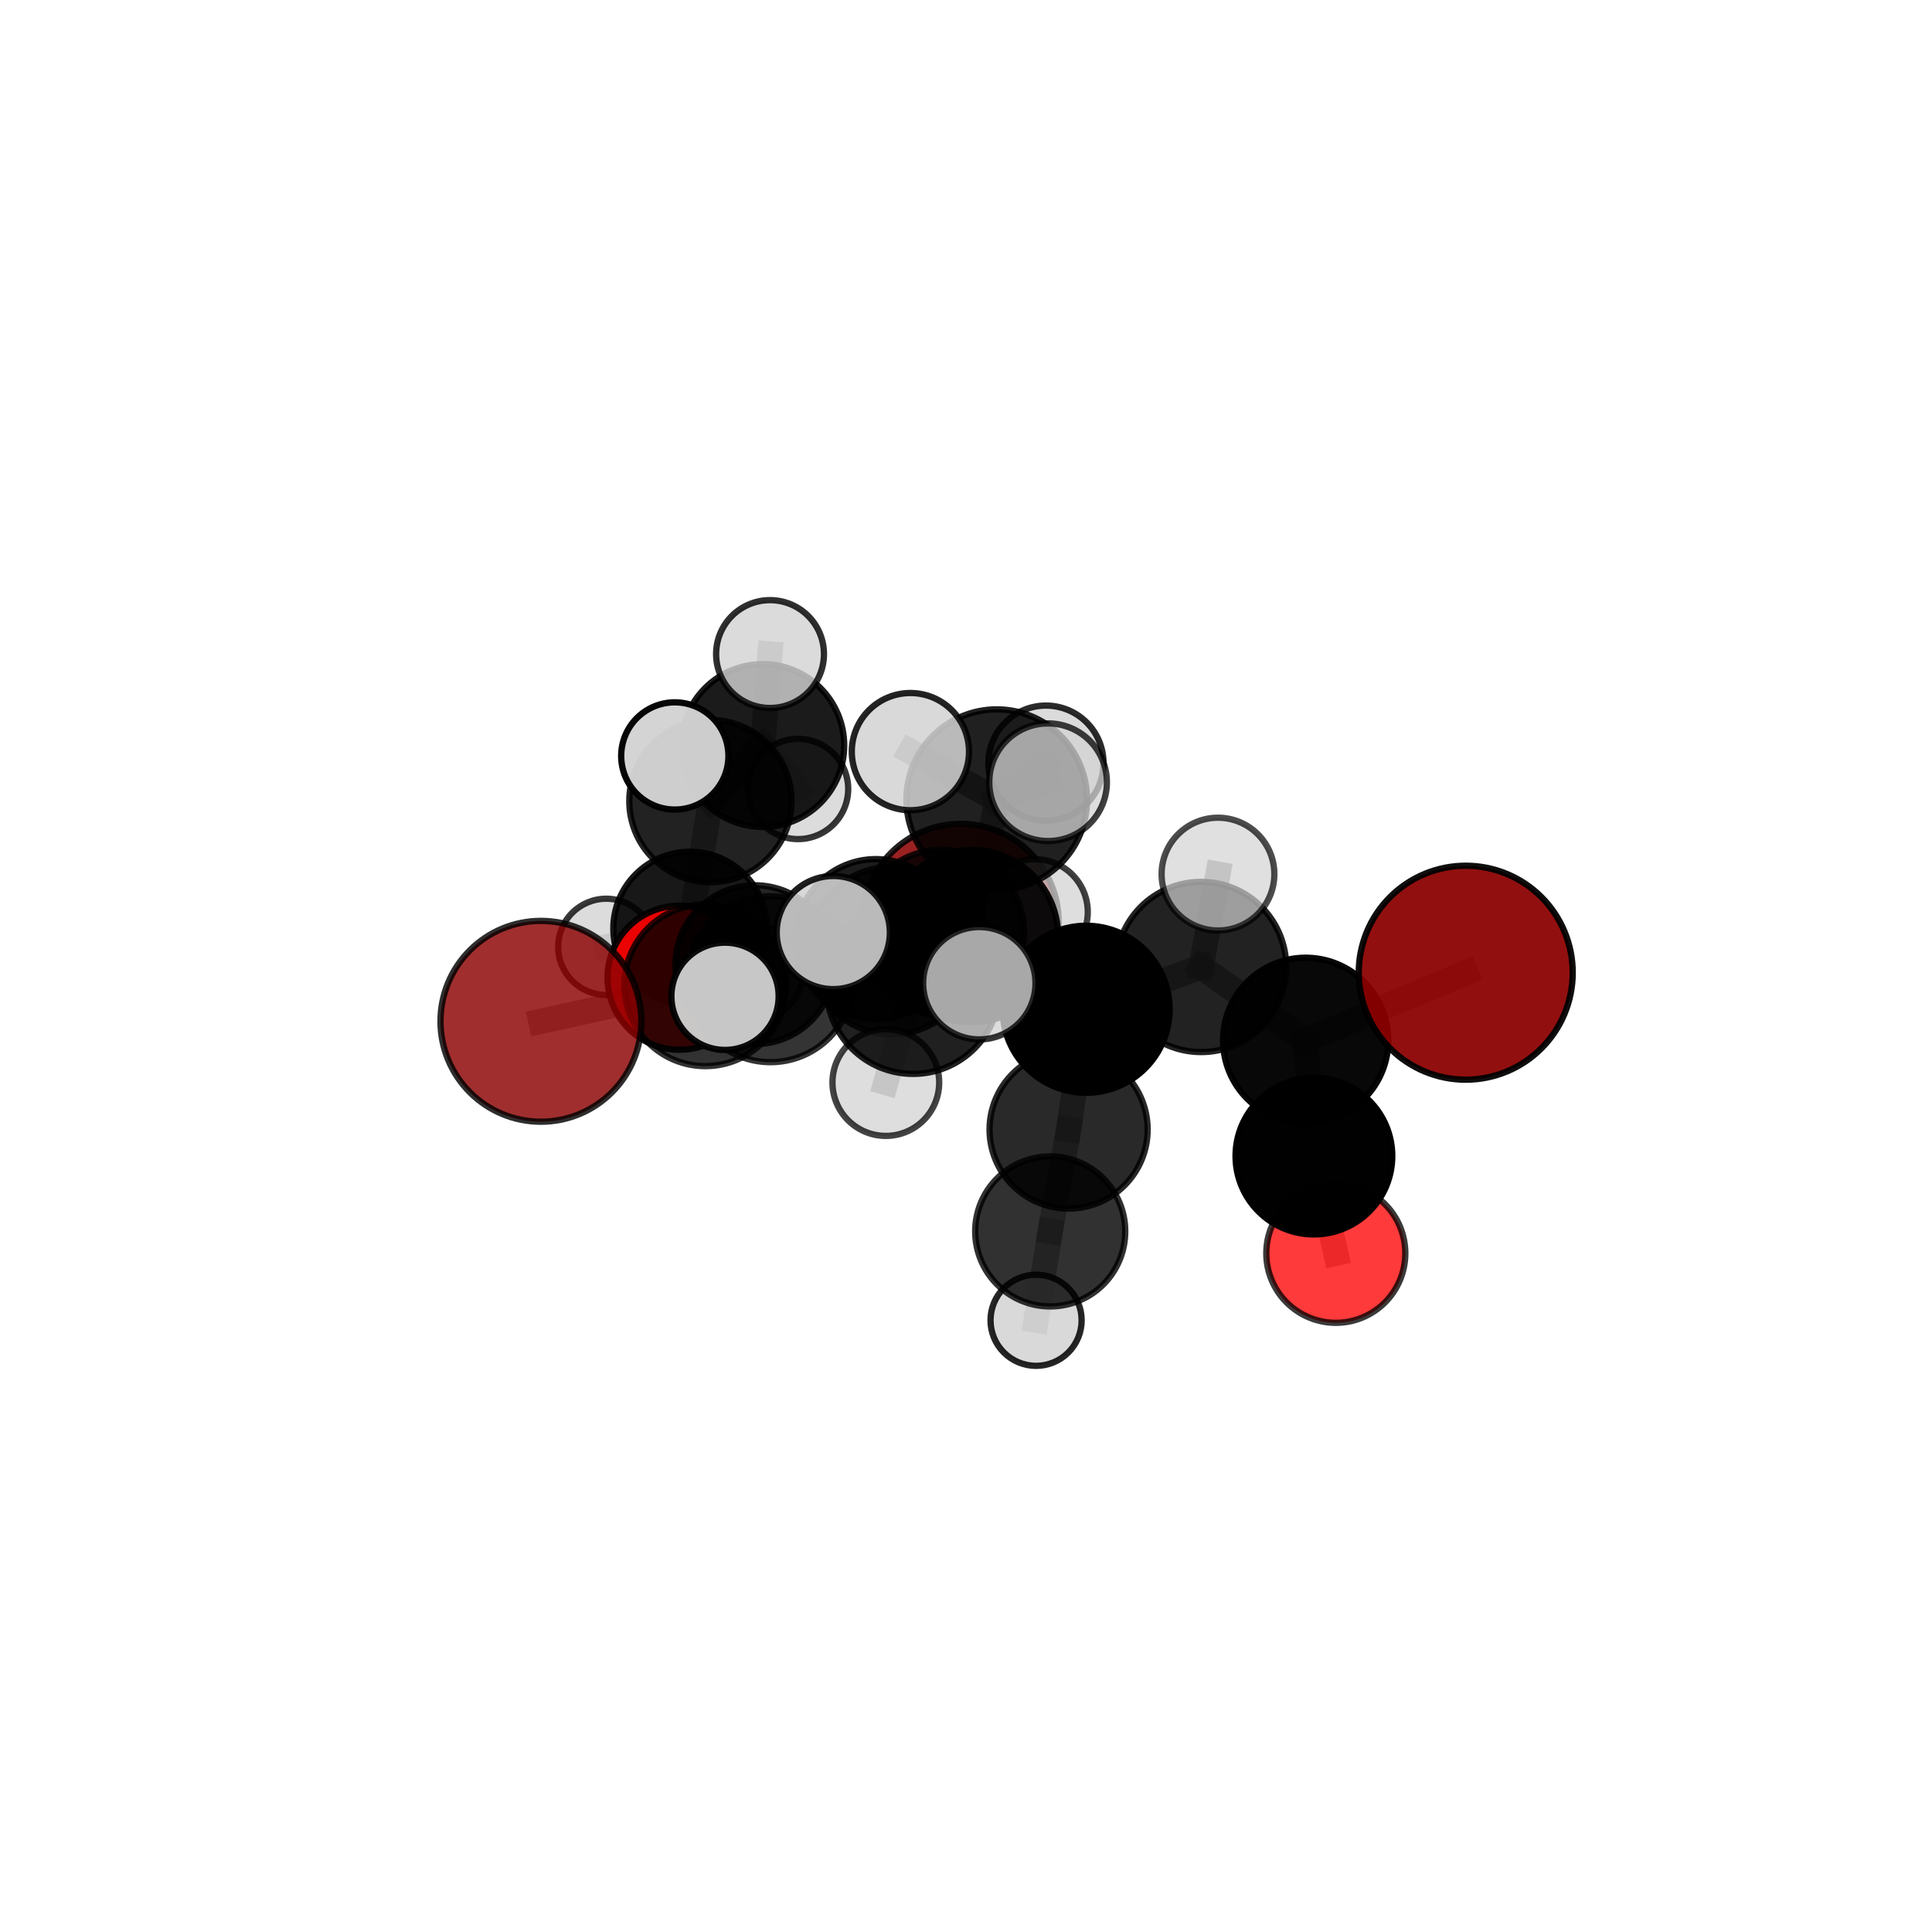<?xml version="1.0" encoding="utf-8" standalone="no"?>
<!DOCTYPE svg PUBLIC "-//W3C//DTD SVG 1.1//EN"
  "http://www.w3.org/Graphics/SVG/1.1/DTD/svg11.dtd">
<svg xmlns:xlink="http://www.w3.org/1999/xlink" width="153pt" height="153pt" viewBox="0 0 153 153" xmlns="http://www.w3.org/2000/svg" version="1.1">
 <defs>
  <style type="text/css">*{stroke-linejoin: round; stroke-linecap: butt}</style>
 </defs>
 <g id="figure_1">
  <g id="patch_1">
   <path d="M 0 153 
L 153 153 
L 153 0 
L 0 0 
L 0 153 
z
" style="fill: none"/>
  </g>
  <g id="patch_2">
   <path d="M 7.2 145.8 
L 145.8 145.8 
L 145.8 7.2 
L 7.2 7.2 
L 7.2 145.8 
z
" style="fill: none"/>
  </g>
  <g id="axes_1">
   <g id="line2d_1">
    <path d="M 76.08 73.005 
L 69.362 74.382 
" clip-path="url(#pfb7ff81de3)" style="fill: none; stroke: #808080; stroke-opacity: 0.642; stroke-width: 2; stroke-linecap: square"/>
   </g>
   <g id="line2d_2">
    <path d="M 69.362 74.382 
L 59.787 76.395 
" clip-path="url(#pfb7ff81de3)" style="fill: none; stroke: #808080; stroke-opacity: 0.65; stroke-width: 2; stroke-linecap: square"/>
   </g>
   <g id="line2d_3">
    <path d="M 116.075 77.031 
L 103.399 82.386 
" clip-path="url(#pfb7ff81de3)" style="fill: none; stroke: #808080; stroke-opacity: 0.698; stroke-width: 2; stroke-linecap: square"/>
   </g>
   <g id="line2d_4">
    <path d="M 103.399 82.386 
L 104.051 91.551 
" clip-path="url(#pfb7ff81de3)" style="fill: none; stroke: #808080; stroke-opacity: 0.658; stroke-width: 2; stroke-linecap: square"/>
   </g>
   <g id="line2d_5">
    <path d="M 42.835 80.879 
L 55.859 78.024 
" clip-path="url(#pfb7ff81de3)" style="fill: none; stroke: #808080; stroke-opacity: 0.657; stroke-width: 2; stroke-linecap: square"/>
   </g>
   <g id="line2d_6">
    <path d="M 55.859 78.024 
L 59.787 76.395 
" clip-path="url(#pfb7ff81de3)" style="fill: none; stroke: #808080; stroke-opacity: 0.654; stroke-width: 2; stroke-linecap: square"/>
   </g>
   <g id="line2d_7">
    <path d="M 105.786 99.253 
L 104.051 91.551 
" clip-path="url(#pfb7ff81de3)" style="fill: none; stroke: #808080; stroke-opacity: 0.614; stroke-width: 2; stroke-linecap: square"/>
   </g>
   <g id="line2d_8">
    <path d="M 53.812 77.428 
L 59.787 76.395 
" clip-path="url(#pfb7ff81de3)" style="fill: none; stroke: #808080; stroke-opacity: 0.634; stroke-width: 2; stroke-linecap: square"/>
   </g>
   <g id="line2d_9">
    <path d="M 53.812 77.428 
L 54.648 73.529 
" clip-path="url(#pfb7ff81de3)" style="fill: none; stroke: #808080; stroke-opacity: 0.62; stroke-width: 2; stroke-linecap: square"/>
   </g>
   <g id="line2d_10">
    <path d="M 54.648 73.529 
L 56.258 63.441 
" clip-path="url(#pfb7ff81de3)" style="fill: none; stroke: #808080; stroke-opacity: 0.641; stroke-width: 2; stroke-linecap: square"/>
   </g>
   <g id="line2d_11">
    <path d="M 54.648 73.529 
L 48.012 74.983 
" clip-path="url(#pfb7ff81de3)" style="fill: none; stroke: #808080; stroke-opacity: 0.609; stroke-width: 2; stroke-linecap: square"/>
   </g>
   <g id="line2d_12">
    <path d="M 54.648 73.529 
L 59.81 77.033 
" clip-path="url(#pfb7ff81de3)" style="fill: none; stroke: #808080; stroke-opacity: 0.602; stroke-width: 2; stroke-linecap: square"/>
   </g>
   <g id="line2d_13">
    <path d="M 76.972 74.126 
L 86.013 79.927 
" clip-path="url(#pfb7ff81de3)" style="fill: none; stroke: #808080; stroke-opacity: 0.709; stroke-width: 2; stroke-linecap: square"/>
   </g>
   <g id="line2d_14">
    <path d="M 76.972 74.126 
L 70.633 75.273 
" clip-path="url(#pfb7ff81de3)" style="fill: none; stroke: #808080; stroke-opacity: 0.71; stroke-width: 2; stroke-linecap: square"/>
   </g>
   <g id="line2d_15">
    <path d="M 76.972 74.126 
L 78.935 63.328 
" clip-path="url(#pfb7ff81de3)" style="fill: none; stroke: #808080; stroke-opacity: 0.751; stroke-width: 2; stroke-linecap: square"/>
   </g>
   <g id="line2d_16">
    <path d="M 76.972 74.126 
L 72.314 78.188 
" clip-path="url(#pfb7ff81de3)" style="fill: none; stroke: #808080; stroke-opacity: 0.727; stroke-width: 2; stroke-linecap: square"/>
   </g>
   <g id="line2d_17">
    <path d="M 86.013 79.927 
L 95.118 76.577 
" clip-path="url(#pfb7ff81de3)" style="fill: none; stroke: #808080; stroke-opacity: 0.703; stroke-width: 2; stroke-linecap: square"/>
   </g>
   <g id="line2d_18">
    <path d="M 86.013 79.927 
L 84.625 89.451 
" clip-path="url(#pfb7ff81de3)" style="fill: none; stroke: #808080; stroke-opacity: 0.668; stroke-width: 2; stroke-linecap: square"/>
   </g>
   <g id="line2d_19">
    <path d="M 70.633 75.273 
L 61.016 77.544 
" clip-path="url(#pfb7ff81de3)" style="fill: none; stroke: #808080; stroke-opacity: 0.692; stroke-width: 2; stroke-linecap: square"/>
   </g>
   <g id="line2d_20">
    <path d="M 70.633 75.273 
L 74.573 73.805 
" clip-path="url(#pfb7ff81de3)" style="fill: none; stroke: #808080; stroke-opacity: 0.687; stroke-width: 2; stroke-linecap: square"/>
   </g>
   <g id="line2d_21">
    <path d="M 78.935 63.328 
L 72.097 59.523 
" clip-path="url(#pfb7ff81de3)" style="fill: none; stroke: #808080; stroke-opacity: 0.786; stroke-width: 2; stroke-linecap: square"/>
   </g>
   <g id="line2d_22">
    <path d="M 78.935 63.328 
L 83 61.946 
" clip-path="url(#pfb7ff81de3)" style="fill: none; stroke: #808080; stroke-opacity: 0.788; stroke-width: 2; stroke-linecap: square"/>
   </g>
   <g id="line2d_23">
    <path d="M 78.935 63.328 
L 82.831 60.435 
" clip-path="url(#pfb7ff81de3)" style="fill: none; stroke: #808080; stroke-opacity: 0.776; stroke-width: 2; stroke-linecap: square"/>
   </g>
   <g id="line2d_24">
    <path d="M 72.314 78.188 
L 65.99 73.852 
" clip-path="url(#pfb7ff81de3)" style="fill: none; stroke: #808080; stroke-opacity: 0.743; stroke-width: 2; stroke-linecap: square"/>
   </g>
   <g id="line2d_25">
    <path d="M 72.314 78.188 
L 70.151 85.73 
" clip-path="url(#pfb7ff81de3)" style="fill: none; stroke: #808080; stroke-opacity: 0.712; stroke-width: 2; stroke-linecap: square"/>
   </g>
   <g id="line2d_26">
    <path d="M 72.314 78.188 
L 77.554 77.864 
" clip-path="url(#pfb7ff81de3)" style="fill: none; stroke: #808080; stroke-opacity: 0.739; stroke-width: 2; stroke-linecap: square"/>
   </g>
   <g id="line2d_27">
    <path d="M 95.118 76.577 
L 103.399 82.386 
" clip-path="url(#pfb7ff81de3)" style="fill: none; stroke: #808080; stroke-opacity: 0.697; stroke-width: 2; stroke-linecap: square"/>
   </g>
   <g id="line2d_28">
    <path d="M 95.118 76.577 
L 96.455 69.223 
" clip-path="url(#pfb7ff81de3)" style="fill: none; stroke: #808080; stroke-opacity: 0.732; stroke-width: 2; stroke-linecap: square"/>
   </g>
   <g id="line2d_29">
    <path d="M 61.016 77.544 
L 55.859 78.024 
" clip-path="url(#pfb7ff81de3)" style="fill: none; stroke: #808080; stroke-opacity: 0.675; stroke-width: 2; stroke-linecap: square"/>
   </g>
   <g id="line2d_30">
    <path d="M 61.016 77.544 
L 57.415 78.899 
" clip-path="url(#pfb7ff81de3)" style="fill: none; stroke: #808080; stroke-opacity: 0.693; stroke-width: 2; stroke-linecap: square"/>
   </g>
   <g id="line2d_31">
    <path d="M 74.573 73.805 
L 69.362 74.382 
" clip-path="url(#pfb7ff81de3)" style="fill: none; stroke: #808080; stroke-opacity: 0.667; stroke-width: 2; stroke-linecap: square"/>
   </g>
   <g id="line2d_32">
    <path d="M 74.573 73.805 
L 81.958 72.224 
" clip-path="url(#pfb7ff81de3)" style="fill: none; stroke: #808080; stroke-opacity: 0.682; stroke-width: 2; stroke-linecap: square"/>
   </g>
   <g id="line2d_33">
    <path d="M 83.17 97.518 
L 84.625 89.451 
" clip-path="url(#pfb7ff81de3)" style="fill: none; stroke: #808080; stroke-opacity: 0.62; stroke-width: 2; stroke-linecap: square"/>
   </g>
   <g id="line2d_34">
    <path d="M 83.17 97.518 
L 82.05 104.557 
" clip-path="url(#pfb7ff81de3)" style="fill: none; stroke: #808080; stroke-opacity: 0.579; stroke-width: 2; stroke-linecap: square"/>
   </g>
   <g id="line2d_35">
    <path d="M 56.258 63.441 
L 60.407 59.04 
" clip-path="url(#pfb7ff81de3)" style="fill: none; stroke: #808080; stroke-opacity: 0.667; stroke-width: 2; stroke-linecap: square"/>
   </g>
   <g id="line2d_36">
    <path d="M 56.258 63.441 
L 53.44 59.866 
" clip-path="url(#pfb7ff81de3)" style="fill: none; stroke: #808080; stroke-opacity: 0.682; stroke-width: 2; stroke-linecap: square"/>
   </g>
   <g id="line2d_37">
    <path d="M 60.407 59.04 
L 60.981 51.796 
" clip-path="url(#pfb7ff81de3)" style="fill: none; stroke: #808080; stroke-opacity: 0.686; stroke-width: 2; stroke-linecap: square"/>
   </g>
   <g id="line2d_38">
    <path d="M 60.407 59.04 
L 63.201 62.48 
" clip-path="url(#pfb7ff81de3)" style="fill: none; stroke: #808080; stroke-opacity: 0.652; stroke-width: 2; stroke-linecap: square"/>
   </g>
   <g id="Path3DCollection_1">
    <path d="M 63.201 66.45 
C 64.254 66.45 65.264 66.032 66.008 65.287 
C 66.753 64.543 67.171 63.533 67.171 62.48 
C 67.171 61.426 66.753 60.416 66.008 59.672 
C 65.264 58.927 64.254 58.509 63.201 58.509 
C 62.147 58.509 61.137 58.927 60.393 59.672 
C 59.648 60.416 59.23 61.426 59.23 62.48 
C 59.23 63.533 59.648 64.543 60.393 65.287 
C 61.137 66.032 62.147 66.45 63.201 66.45 
z
" clip-path="url(#pfb7ff81de3)" style="fill: #d3d3d3; fill-opacity: 0.787; stroke: #000000; stroke-opacity: 0.787; stroke-width: 0.5"/>
    <path d="M 60.407 65.487 
C 62.117 65.487 63.757 64.807 64.966 63.599 
C 66.174 62.39 66.854 60.75 66.854 59.04 
C 66.854 57.331 66.174 55.691 64.966 54.482 
C 63.757 53.273 62.117 52.594 60.407 52.594 
C 58.698 52.594 57.058 53.273 55.849 54.482 
C 54.64 55.691 53.961 57.331 53.961 59.04 
C 53.961 60.75 54.64 62.39 55.849 63.599 
C 57.058 64.807 58.698 65.487 60.407 65.487 
z
" clip-path="url(#pfb7ff81de3)" style="fill-opacity: 0.891; stroke: #000000; stroke-opacity: 0.891; stroke-width: 0.5"/>
    <path d="M 60.981 56.067 
C 62.114 56.067 63.2 55.617 64.001 54.816 
C 64.802 54.015 65.252 52.929 65.252 51.796 
C 65.252 50.664 64.802 49.577 64.001 48.777 
C 63.2 47.976 62.114 47.526 60.981 47.526 
C 59.849 47.526 58.762 47.976 57.961 48.777 
C 57.161 49.577 56.711 50.664 56.711 51.796 
C 56.711 52.929 57.161 54.015 57.961 54.816 
C 58.762 55.617 59.849 56.067 60.981 56.067 
z
" clip-path="url(#pfb7ff81de3)" style="fill: #d3d3d3; fill-opacity: 0.815; stroke: #000000; stroke-opacity: 0.815; stroke-width: 0.5"/>
    <path d="M 59.81 80.779 
C 60.803 80.779 61.756 80.384 62.459 79.681 
C 63.161 78.979 63.556 78.026 63.556 77.033 
C 63.556 76.039 63.161 75.087 62.459 74.384 
C 61.756 73.682 60.803 73.287 59.81 73.287 
C 58.817 73.287 57.864 73.682 57.161 74.384 
C 56.459 75.087 56.064 76.039 56.064 77.033 
C 56.064 78.026 56.459 78.979 57.161 79.681 
C 57.864 80.384 58.817 80.779 59.81 80.779 
z
" clip-path="url(#pfb7ff81de3)" style="fill: #d3d3d3; fill-opacity: 0.742; stroke: #000000; stroke-opacity: 0.742; stroke-width: 0.5"/>
    <path d="M 48.012 78.794 
C 49.023 78.794 49.992 78.392 50.707 77.678 
C 51.422 76.963 51.823 75.993 51.823 74.983 
C 51.823 73.972 51.422 73.002 50.707 72.288 
C 49.992 71.573 49.023 71.171 48.012 71.171 
C 47.001 71.171 46.032 71.573 45.317 72.288 
C 44.602 73.002 44.201 73.972 44.201 74.983 
C 44.201 75.993 44.602 76.963 45.317 77.678 
C 46.032 78.392 47.001 78.794 48.012 78.794 
z
" clip-path="url(#pfb7ff81de3)" style="fill: #d3d3d3; fill-opacity: 0.778; stroke: #000000; stroke-opacity: 0.778; stroke-width: 0.5"/>
    <path d="M 54.648 79.607 
C 56.26 79.607 57.806 78.967 58.945 77.827 
C 60.085 76.687 60.725 75.141 60.725 73.529 
C 60.725 71.918 60.085 70.372 58.945 69.232 
C 57.806 68.092 56.26 67.452 54.648 67.452 
C 53.036 67.452 51.49 68.092 50.351 69.232 
C 49.211 70.372 48.571 71.918 48.571 73.529 
C 48.571 75.141 49.211 76.687 50.351 77.827 
C 51.49 78.967 53.036 79.607 54.648 79.607 
z
" clip-path="url(#pfb7ff81de3)" style="fill-opacity: 0.905; stroke: #000000; stroke-opacity: 0.905; stroke-width: 0.5"/>
    <path d="M 56.258 69.865 
C 57.962 69.865 59.596 69.188 60.8 67.983 
C 62.005 66.779 62.682 65.145 62.682 63.441 
C 62.682 61.738 62.005 60.104 60.8 58.899 
C 59.596 57.694 57.962 57.017 56.258 57.017 
C 54.555 57.017 52.921 57.694 51.716 58.899 
C 50.511 60.104 49.835 61.738 49.835 63.441 
C 49.835 65.145 50.511 66.779 51.716 67.983 
C 52.921 69.188 54.555 69.865 56.258 69.865 
z
" clip-path="url(#pfb7ff81de3)" style="fill-opacity: 0.867; stroke: #000000; stroke-opacity: 0.867; stroke-width: 0.5"/>
    <path d="M 76.08 80.763 
C 78.137 80.763 80.111 79.946 81.566 78.491 
C 83.021 77.036 83.838 75.062 83.838 73.005 
C 83.838 70.947 83.021 68.973 81.566 67.518 
C 80.111 66.064 78.137 65.246 76.08 65.246 
C 74.022 65.246 72.049 66.064 70.594 67.518 
C 69.139 68.973 68.321 70.947 68.321 73.005 
C 68.321 75.062 69.139 77.036 70.594 78.491 
C 72.049 79.946 74.022 80.763 76.08 80.763 
z
" clip-path="url(#pfb7ff81de3)" style="fill: #8b0000; fill-opacity: 0.87; stroke: #000000; stroke-opacity: 0.87; stroke-width: 0.5"/>
    <path d="M 53.44 64.112 
C 54.566 64.112 55.646 63.665 56.442 62.868 
C 57.239 62.072 57.686 60.992 57.686 59.866 
C 57.686 58.74 57.239 57.659 56.442 56.863 
C 55.646 56.067 54.566 55.619 53.44 55.619 
C 52.314 55.619 51.233 56.067 50.437 56.863 
C 49.641 57.659 49.193 58.74 49.193 59.866 
C 49.193 60.992 49.641 62.072 50.437 62.868 
C 51.233 63.665 52.314 64.112 53.44 64.112 
z
" clip-path="url(#pfb7ff81de3)" style="fill: #d3d3d3; fill-opacity: 0.971; stroke: #000000; stroke-opacity: 0.971; stroke-width: 0.5"/>
    <path d="M 53.812 83.132 
C 55.325 83.132 56.776 82.531 57.846 81.461 
C 58.915 80.391 59.516 78.941 59.516 77.428 
C 59.516 75.915 58.915 74.464 57.846 73.395 
C 56.776 72.325 55.325 71.724 53.812 71.724 
C 52.3 71.724 50.849 72.325 49.779 73.395 
C 48.71 74.464 48.109 75.915 48.109 77.428 
C 48.109 78.941 48.71 80.391 49.779 81.461 
C 50.849 82.531 52.3 83.132 53.812 83.132 
z
" clip-path="url(#pfb7ff81de3)" style="fill: #ff0000; fill-opacity: 0.913; stroke: #000000; stroke-opacity: 0.913; stroke-width: 0.5"/>
    <path d="M 69.362 80.729 
C 71.045 80.729 72.659 80.06 73.849 78.87 
C 75.04 77.679 75.708 76.065 75.708 74.382 
C 75.708 72.698 75.04 71.084 73.849 69.894 
C 72.659 68.704 71.045 68.035 69.362 68.035 
C 67.678 68.035 66.064 68.704 64.874 69.894 
C 63.683 71.084 63.015 72.698 63.015 74.382 
C 63.015 76.065 63.683 77.679 64.874 78.87 
C 66.064 80.06 67.678 80.729 69.362 80.729 
z
" clip-path="url(#pfb7ff81de3)" style="fill-opacity: 0.89; stroke: #000000; stroke-opacity: 0.89; stroke-width: 0.5"/>
    <path d="M 59.787 82.683 
C 61.454 82.683 63.054 82.021 64.233 80.842 
C 65.412 79.662 66.074 78.063 66.074 76.395 
C 66.074 74.728 65.412 73.128 64.233 71.949 
C 63.054 70.77 61.454 70.108 59.787 70.108 
C 58.119 70.108 56.519 70.77 55.34 71.949 
C 54.161 73.128 53.499 74.728 53.499 76.395 
C 53.499 78.063 54.161 79.662 55.34 80.842 
C 56.519 82.021 58.119 82.683 59.787 82.683 
z
" clip-path="url(#pfb7ff81de3)" style="fill-opacity: 0.859; stroke: #000000; stroke-opacity: 0.859; stroke-width: 0.5"/>
    <path d="M 81.958 76.409 
C 83.068 76.409 84.133 75.968 84.918 75.183 
C 85.703 74.399 86.144 73.334 86.144 72.224 
C 86.144 71.114 85.703 70.049 84.918 69.264 
C 84.133 68.479 83.068 68.038 81.958 68.038 
C 80.848 68.038 79.784 68.479 78.999 69.264 
C 78.214 70.049 77.773 71.114 77.773 72.224 
C 77.773 73.334 78.214 74.399 78.999 75.183 
C 79.784 75.968 80.848 76.409 81.958 76.409 
z
" clip-path="url(#pfb7ff81de3)" style="fill: #d3d3d3; fill-opacity: 0.748; stroke: #000000; stroke-opacity: 0.748; stroke-width: 0.5"/>
    <path d="M 74.573 80.321 
C 76.301 80.321 77.959 79.634 79.181 78.412 
C 80.403 77.19 81.089 75.533 81.089 73.805 
C 81.089 72.076 80.403 70.419 79.181 69.197 
C 77.959 67.975 76.301 67.288 74.573 67.288 
C 72.845 67.288 71.187 67.975 69.965 69.197 
C 68.743 70.419 68.057 72.076 68.057 73.805 
C 68.057 75.533 68.743 77.19 69.965 78.412 
C 71.187 79.634 72.845 80.321 74.573 80.321 
z
" clip-path="url(#pfb7ff81de3)" style="fill-opacity: 0.849; stroke: #000000; stroke-opacity: 0.849; stroke-width: 0.5"/>
    <path d="M 55.859 84.431 
C 57.558 84.431 59.188 83.756 60.389 82.554 
C 61.591 81.353 62.266 79.723 62.266 78.024 
C 62.266 76.325 61.591 74.695 60.389 73.493 
C 59.188 72.292 57.558 71.617 55.859 71.617 
C 54.159 71.617 52.53 72.292 51.328 73.493 
C 50.127 74.695 49.452 76.325 49.452 78.024 
C 49.452 79.723 50.127 81.353 51.328 82.554 
C 52.53 83.756 54.159 84.431 55.859 84.431 
z
" clip-path="url(#pfb7ff81de3)" style="fill-opacity: 0.802; stroke: #000000; stroke-opacity: 0.802; stroke-width: 0.5"/>
    <path d="M 42.835 88.832 
C 44.944 88.832 46.967 87.994 48.459 86.503 
C 49.95 85.011 50.788 82.988 50.788 80.879 
C 50.788 78.77 49.95 76.747 48.459 75.256 
C 46.967 73.765 44.944 72.927 42.835 72.927 
C 40.726 72.927 38.703 73.765 37.212 75.256 
C 35.721 76.747 34.883 78.77 34.883 80.879 
C 34.883 82.988 35.721 85.011 37.212 86.503 
C 38.703 87.994 40.726 88.832 42.835 88.832 
z
" clip-path="url(#pfb7ff81de3)" style="fill: #8b0000; fill-opacity: 0.818; stroke: #000000; stroke-opacity: 0.818; stroke-width: 0.5"/>
    <path d="M 82.05 108.165 
C 83.007 108.165 83.925 107.785 84.601 107.108 
C 85.278 106.432 85.658 105.514 85.658 104.557 
C 85.658 103.6 85.278 102.682 84.601 102.005 
C 83.925 101.329 83.007 100.949 82.05 100.949 
C 81.093 100.949 80.175 101.329 79.498 102.005 
C 78.822 102.682 78.442 103.6 78.442 104.557 
C 78.442 105.514 78.822 106.432 79.498 107.108 
C 80.175 107.785 81.093 108.165 82.05 108.165 
z
" clip-path="url(#pfb7ff81de3)" style="fill: #d3d3d3; fill-opacity: 0.853; stroke: #000000; stroke-opacity: 0.853; stroke-width: 0.5"/>
    <path d="M 70.633 81.904 
C 72.391 81.904 74.078 81.206 75.322 79.962 
C 76.565 78.719 77.264 77.032 77.264 75.273 
C 77.264 73.514 76.565 71.827 75.322 70.584 
C 74.078 69.34 72.391 68.642 70.633 68.642 
C 68.874 68.642 67.187 69.34 65.943 70.584 
C 64.7 71.827 64.001 73.514 64.001 75.273 
C 64.001 77.032 64.7 78.719 65.943 79.962 
C 67.187 81.206 68.874 81.904 70.633 81.904 
z
" clip-path="url(#pfb7ff81de3)" style="fill-opacity: 0.829; stroke: #000000; stroke-opacity: 0.829; stroke-width: 0.5"/>
    <path d="M 61.016 84.116 
C 62.759 84.116 64.431 83.423 65.663 82.191 
C 66.895 80.959 67.588 79.287 67.588 77.544 
C 67.588 75.801 66.895 74.13 65.663 72.897 
C 64.431 71.665 62.759 70.973 61.016 70.973 
C 59.273 70.973 57.602 71.665 56.369 72.897 
C 55.137 74.13 54.445 75.801 54.445 77.544 
C 54.445 79.287 55.137 80.959 56.369 82.191 
C 57.602 83.423 59.273 84.116 61.016 84.116 
z
" clip-path="url(#pfb7ff81de3)" style="fill-opacity: 0.793; stroke: #000000; stroke-opacity: 0.793; stroke-width: 0.5"/>
    <path d="M 83.17 103.46 
C 84.746 103.46 86.257 102.834 87.372 101.72 
C 88.486 100.605 89.112 99.094 89.112 97.518 
C 89.112 95.942 88.486 94.431 87.372 93.317 
C 86.257 92.202 84.746 91.576 83.17 91.576 
C 81.594 91.576 80.083 92.202 78.969 93.317 
C 77.854 94.431 77.228 95.942 77.228 97.518 
C 77.228 99.094 77.854 100.605 78.969 101.72 
C 80.083 102.834 81.594 103.46 83.17 103.46 
z
" clip-path="url(#pfb7ff81de3)" style="fill-opacity: 0.807; stroke: #000000; stroke-opacity: 0.807; stroke-width: 0.5"/>
    <path d="M 105.786 104.758 
C 107.246 104.758 108.647 104.178 109.679 103.145 
C 110.711 102.113 111.291 100.713 111.291 99.253 
C 111.291 97.793 110.711 96.392 109.679 95.36 
C 108.647 94.327 107.246 93.747 105.786 93.747 
C 104.326 93.747 102.926 94.327 101.893 95.36 
C 100.861 96.392 100.281 97.793 100.281 99.253 
C 100.281 100.713 100.861 102.113 101.893 103.145 
C 102.926 104.178 104.326 104.758 105.786 104.758 
z
" clip-path="url(#pfb7ff81de3)" style="fill: #ff0000; fill-opacity: 0.771; stroke: #000000; stroke-opacity: 0.771; stroke-width: 0.5"/>
    <path d="M 82.831 64.993 
C 84.04 64.993 85.2 64.513 86.055 63.658 
C 86.91 62.803 87.39 61.644 87.39 60.435 
C 87.39 59.225 86.91 58.066 86.055 57.211 
C 85.2 56.356 84.04 55.876 82.831 55.876 
C 81.622 55.876 80.463 56.356 79.608 57.211 
C 78.753 58.066 78.272 59.225 78.272 60.435 
C 78.272 61.644 78.753 62.803 79.608 63.658 
C 80.463 64.513 81.622 64.993 82.831 64.993 
z
" clip-path="url(#pfb7ff81de3)" style="fill: #d3d3d3; fill-opacity: 0.832; stroke: #000000; stroke-opacity: 0.832; stroke-width: 0.5"/>
    <path d="M 84.625 95.711 
C 86.285 95.711 87.878 95.051 89.051 93.877 
C 90.225 92.703 90.885 91.111 90.885 89.451 
C 90.885 87.791 90.225 86.198 89.051 85.025 
C 87.878 83.851 86.285 83.191 84.625 83.191 
C 82.965 83.191 81.373 83.851 80.199 85.025 
C 79.025 86.198 78.365 87.791 78.365 89.451 
C 78.365 91.111 79.025 92.703 80.199 93.877 
C 81.373 95.051 82.965 95.711 84.625 95.711 
z
" clip-path="url(#pfb7ff81de3)" style="fill-opacity: 0.836; stroke: #000000; stroke-opacity: 0.836; stroke-width: 0.5"/>
    <path d="M 104.051 97.756 
C 105.697 97.756 107.275 97.103 108.439 95.939 
C 109.603 94.775 110.257 93.197 110.257 91.551 
C 110.257 89.905 109.603 88.327 108.439 87.163 
C 107.275 86 105.697 85.346 104.051 85.346 
C 102.405 85.346 100.827 86 99.663 87.163 
C 98.5 88.327 97.846 89.905 97.846 91.551 
C 97.846 93.197 98.5 94.775 99.663 95.939 
C 100.827 97.103 102.405 97.756 104.051 97.756 
z
" clip-path="url(#pfb7ff81de3)" style="fill-opacity: 0.995; stroke: #000000; stroke-opacity: 0.995; stroke-width: 0.5"/>
    <path d="M 86.013 86.54 
C 87.767 86.54 89.449 85.843 90.689 84.603 
C 91.929 83.363 92.626 81.681 92.626 79.927 
C 92.626 78.173 91.929 76.491 90.689 75.251 
C 89.449 74.01 87.767 73.314 86.013 73.314 
C 84.259 73.314 82.577 74.01 81.337 75.251 
C 80.096 76.491 79.4 78.173 79.4 79.927 
C 79.4 81.681 80.096 83.363 81.337 84.603 
C 82.577 85.843 84.259 86.54 86.013 86.54 
z
" clip-path="url(#pfb7ff81de3)" style="stroke: #000000; stroke-width: 0.5"/>
    <path d="M 103.399 88.928 
C 105.134 88.928 106.798 88.239 108.025 87.012 
C 109.251 85.785 109.941 84.121 109.941 82.386 
C 109.941 80.651 109.251 78.987 108.025 77.761 
C 106.798 76.534 105.134 75.844 103.399 75.844 
C 101.664 75.844 100 76.534 98.773 77.761 
C 97.546 78.987 96.857 80.651 96.857 82.386 
C 96.857 84.121 97.546 85.785 98.773 87.012 
C 100 88.239 101.664 88.928 103.399 88.928 
z
" clip-path="url(#pfb7ff81de3)" style="fill-opacity: 0.968; stroke: #000000; stroke-opacity: 0.968; stroke-width: 0.5"/>
    <path d="M 57.415 83.147 
C 58.542 83.147 59.622 82.699 60.419 81.903 
C 61.216 81.106 61.663 80.026 61.663 78.899 
C 61.663 77.773 61.216 76.692 60.419 75.896 
C 59.622 75.099 58.542 74.652 57.415 74.652 
C 56.289 74.652 55.208 75.099 54.412 75.896 
C 53.615 76.692 53.168 77.773 53.168 78.899 
C 53.168 80.026 53.615 81.106 54.412 81.903 
C 55.208 82.699 56.289 83.147 57.415 83.147 
z
" clip-path="url(#pfb7ff81de3)" style="fill: #d3d3d3; fill-opacity: 0.944; stroke: #000000; stroke-opacity: 0.944; stroke-width: 0.5"/>
    <path d="M 95.118 83.316 
C 96.905 83.316 98.62 82.606 99.883 81.342 
C 101.147 80.078 101.857 78.364 101.857 76.577 
C 101.857 74.79 101.147 73.075 99.883 71.811 
C 98.62 70.548 96.905 69.837 95.118 69.837 
C 93.331 69.837 91.616 70.548 90.353 71.811 
C 89.089 73.075 88.379 74.79 88.379 76.577 
C 88.379 78.364 89.089 80.078 90.353 81.342 
C 91.616 82.606 93.331 83.316 95.118 83.316 
z
" clip-path="url(#pfb7ff81de3)" style="fill-opacity: 0.867; stroke: #000000; stroke-opacity: 0.867; stroke-width: 0.5"/>
    <path d="M 76.972 80.944 
C 78.78 80.944 80.515 80.225 81.793 78.947 
C 83.072 77.668 83.79 75.934 83.79 74.126 
C 83.79 72.318 83.072 70.583 81.793 69.305 
C 80.515 68.026 78.78 67.308 76.972 67.308 
C 75.164 67.308 73.43 68.026 72.151 69.305 
C 70.873 70.583 70.154 72.318 70.154 74.126 
C 70.154 75.934 70.873 77.668 72.151 78.947 
C 73.43 80.225 75.164 80.944 76.972 80.944 
z
" clip-path="url(#pfb7ff81de3)" style="fill-opacity: 0.934; stroke: #000000; stroke-opacity: 0.934; stroke-width: 0.5"/>
    <path d="M 116.075 85.503 
C 118.322 85.503 120.477 84.61 122.066 83.021 
C 123.655 81.433 124.548 79.277 124.548 77.031 
C 124.548 74.784 123.655 72.629 122.066 71.04 
C 120.477 69.451 118.322 68.559 116.075 68.559 
C 113.829 68.559 111.674 69.451 110.085 71.04 
C 108.496 72.629 107.603 74.784 107.603 77.031 
C 107.603 79.277 108.496 81.433 110.085 83.021 
C 111.674 84.61 113.829 85.503 116.075 85.503 
z
" clip-path="url(#pfb7ff81de3)" style="fill: #8b0000; fill-opacity: 0.939; stroke: #000000; stroke-opacity: 0.939; stroke-width: 0.5"/>
    <path d="M 78.935 70.48 
C 80.832 70.48 82.651 69.726 83.993 68.385 
C 85.334 67.044 86.087 65.224 86.087 63.328 
C 86.087 61.431 85.334 59.612 83.993 58.27 
C 82.651 56.929 80.832 56.176 78.935 56.176 
C 77.039 56.176 75.219 56.929 73.878 58.27 
C 72.537 59.612 71.783 61.431 71.783 63.328 
C 71.783 65.224 72.537 67.044 73.878 68.385 
C 75.219 69.726 77.039 70.48 78.935 70.48 
z
" clip-path="url(#pfb7ff81de3)" style="fill-opacity: 0.874; stroke: #000000; stroke-opacity: 0.874; stroke-width: 0.5"/>
    <path d="M 96.455 73.688 
C 97.639 73.688 98.775 73.218 99.613 72.38 
C 100.45 71.543 100.92 70.407 100.92 69.223 
C 100.92 68.039 100.45 66.903 99.613 66.065 
C 98.775 65.228 97.639 64.757 96.455 64.757 
C 95.271 64.757 94.135 65.228 93.298 66.065 
C 92.46 66.903 91.99 68.039 91.99 69.223 
C 91.99 70.407 92.46 71.543 93.298 72.38 
C 94.135 73.218 95.271 73.688 96.455 73.688 
z
" clip-path="url(#pfb7ff81de3)" style="fill: #d3d3d3; fill-opacity: 0.7; stroke: #000000; stroke-opacity: 0.7; stroke-width: 0.5"/>
    <path d="M 72.097 64.164 
C 73.328 64.164 74.508 63.675 75.379 62.805 
C 76.249 61.934 76.738 60.754 76.738 59.523 
C 76.738 58.292 76.249 57.111 75.379 56.241 
C 74.508 55.37 73.328 54.881 72.097 54.881 
C 70.866 54.881 69.685 55.37 68.815 56.241 
C 67.944 57.111 67.455 58.292 67.455 59.523 
C 67.455 60.754 67.944 61.934 68.815 62.805 
C 69.685 63.675 70.866 64.164 72.097 64.164 
z
" clip-path="url(#pfb7ff81de3)" style="fill: #d3d3d3; fill-opacity: 0.856; stroke: #000000; stroke-opacity: 0.856; stroke-width: 0.5"/>
    <path d="M 83 66.604 
C 84.236 66.604 85.42 66.114 86.294 65.24 
C 87.168 64.366 87.658 63.182 87.658 61.946 
C 87.658 60.711 87.168 59.526 86.294 58.652 
C 85.42 57.779 84.236 57.288 83 57.288 
C 81.765 57.288 80.58 57.779 79.706 58.652 
C 78.833 59.526 78.342 60.711 78.342 61.946 
C 78.342 63.182 78.833 64.366 79.706 65.24 
C 80.58 66.114 81.765 66.604 83 66.604 
z
" clip-path="url(#pfb7ff81de3)" style="fill: #d3d3d3; fill-opacity: 0.752; stroke: #000000; stroke-opacity: 0.752; stroke-width: 0.5"/>
    <path d="M 70.151 89.955 
C 71.272 89.955 72.346 89.51 73.139 88.718 
C 73.931 87.925 74.377 86.85 74.377 85.73 
C 74.377 84.609 73.931 83.534 73.139 82.742 
C 72.346 81.949 71.272 81.504 70.151 81.504 
C 69.03 81.504 67.955 81.949 67.163 82.742 
C 66.37 83.534 65.925 84.609 65.925 85.73 
C 65.925 86.85 66.37 87.925 67.163 88.718 
C 67.955 89.51 69.03 89.955 70.151 89.955 
z
" clip-path="url(#pfb7ff81de3)" style="fill: #d3d3d3; fill-opacity: 0.735; stroke: #000000; stroke-opacity: 0.735; stroke-width: 0.5"/>
    <path d="M 72.314 85.045 
C 74.132 85.045 75.876 84.322 77.162 83.036 
C 78.448 81.751 79.17 80.007 79.17 78.188 
C 79.17 76.37 78.448 74.626 77.162 73.34 
C 75.876 72.054 74.132 71.332 72.314 71.332 
C 70.496 71.332 68.751 72.054 67.466 73.34 
C 66.18 74.626 65.457 76.37 65.457 78.188 
C 65.457 80.007 66.18 81.751 67.466 83.036 
C 68.751 84.322 70.496 85.045 72.314 85.045 
z
" clip-path="url(#pfb7ff81de3)" style="fill-opacity: 0.873; stroke: #000000; stroke-opacity: 0.873; stroke-width: 0.5"/>
    <path d="M 65.99 78.332 
C 67.178 78.332 68.318 77.86 69.158 77.02 
C 69.998 76.18 70.471 75.04 70.471 73.852 
C 70.471 72.663 69.998 71.524 69.158 70.683 
C 68.318 69.843 67.178 69.371 65.99 69.371 
C 64.802 69.371 63.662 69.843 62.822 70.683 
C 61.982 71.524 61.509 72.663 61.509 73.852 
C 61.509 75.04 61.982 76.18 62.822 77.02 
C 63.662 77.86 64.802 78.332 65.99 78.332 
z
" clip-path="url(#pfb7ff81de3)" style="fill: #d3d3d3; fill-opacity: 0.88; stroke: #000000; stroke-opacity: 0.88; stroke-width: 0.5"/>
    <path d="M 77.554 82.313 
C 78.734 82.313 79.866 81.844 80.7 81.01 
C 81.534 80.175 82.003 79.044 82.003 77.864 
C 82.003 76.684 81.534 75.553 80.7 74.719 
C 79.866 73.884 78.734 73.416 77.554 73.416 
C 76.375 73.416 75.243 73.884 74.409 74.719 
C 73.575 75.553 73.106 76.684 73.106 77.864 
C 73.106 79.044 73.575 80.175 74.409 81.01 
C 75.243 81.844 76.375 82.313 77.554 82.313 
z
" clip-path="url(#pfb7ff81de3)" style="fill: #d3d3d3; fill-opacity: 0.795; stroke: #000000; stroke-opacity: 0.795; stroke-width: 0.5"/>
   </g>
  </g>
 </g>
 <defs>
  <clipPath id="pfb7ff81de3">
   <rect x="7.2" y="7.2" width="138.6" height="138.6"/>
  </clipPath>
 </defs>
</svg>

